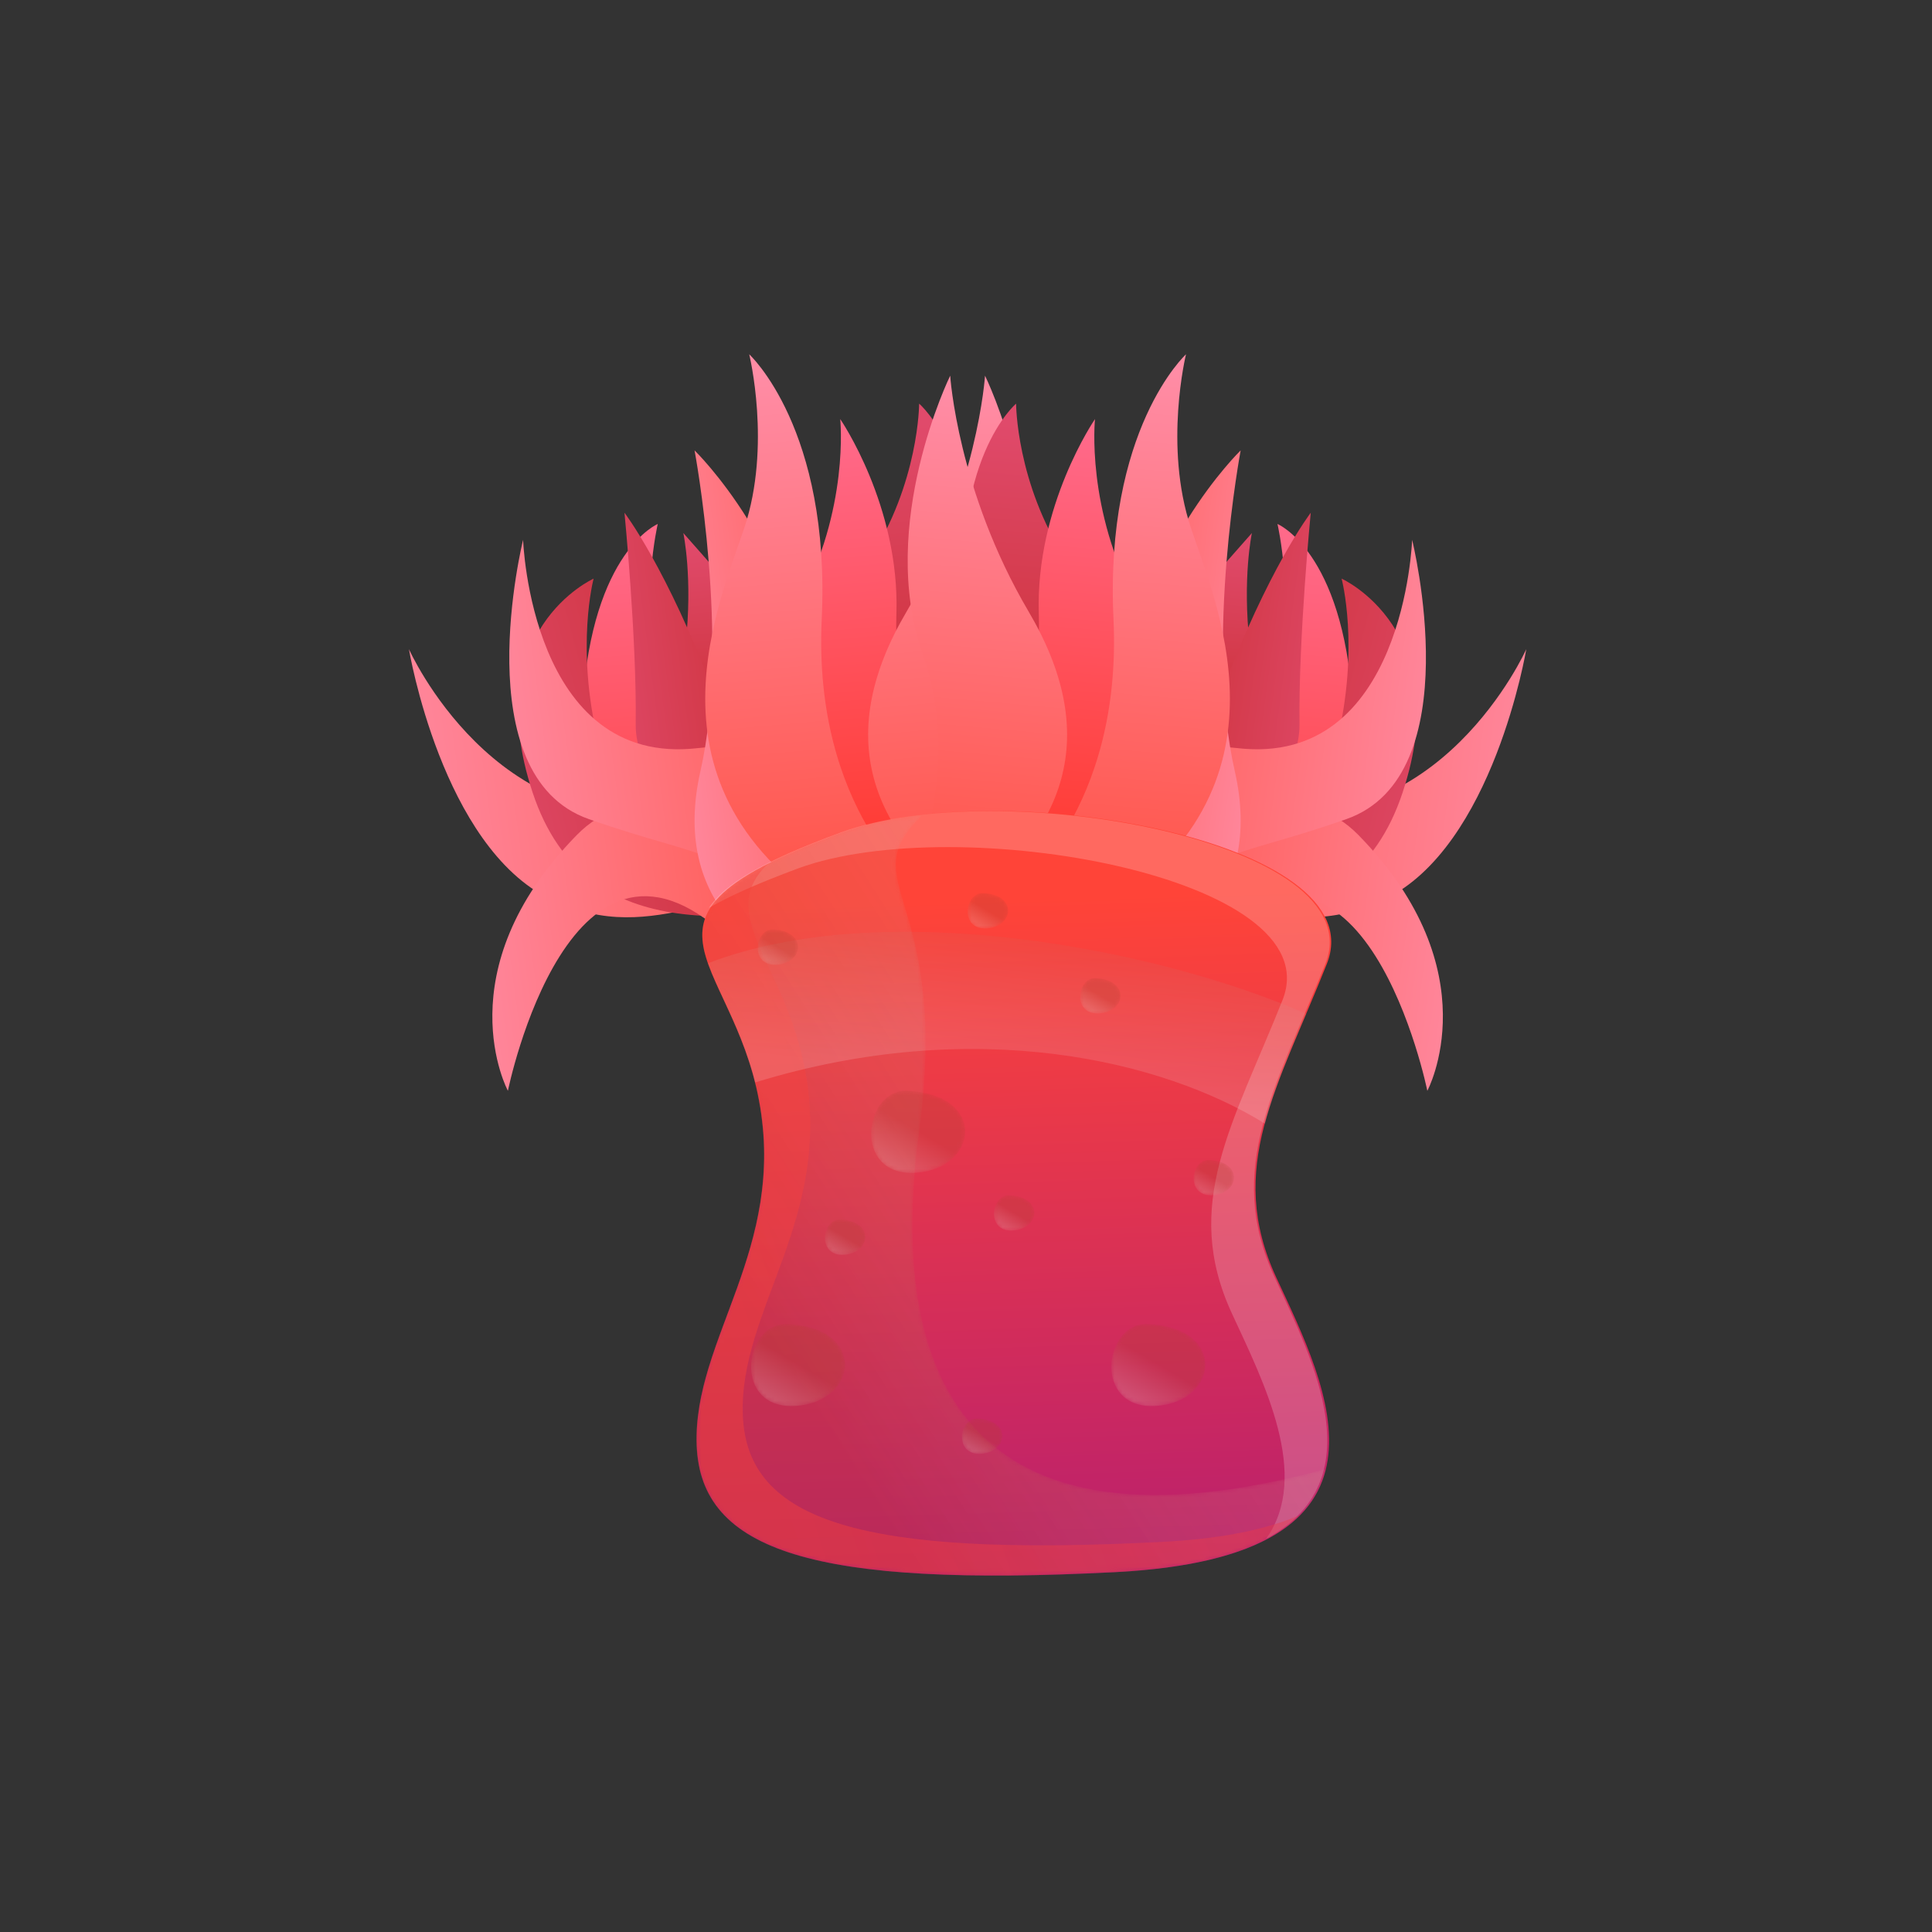 <svg width="500" height="500" viewBox="0 0 500 500" fill="none" xmlns="http://www.w3.org/2000/svg">
<rect x="0" y="0" width="500" height="500" fill="#333333" stroke="none"/>
<path d="M249.048 249.791C211.577 219.448 211.976 164.809 224.923 144.904C237.87 124.942 237.87 104.466 237.87 104.466C237.87 104.466 255.151 118.896 250.874 161.672C246.596 204.448 262.166 226.862 263.649 229.999C265.132 233.193 249.048 249.791 249.048 249.791Z" fill="url(#paint0_linear_1483:161293)"/>
<path d="M213.23 227.548C176.158 217.11 175.473 184.201 177.412 166.863C179.352 149.524 176.842 137.946 176.842 137.946C176.842 137.946 193.838 157.167 214.257 180.608C234.618 204.049 213.23 227.548 213.23 227.548Z" fill="url(#paint1_linear_1483:161293)"/>
<path d="M256.862 262.281C199.656 255.836 148.268 221.558 150.777 182.033C153.344 142.565 170.226 135.607 170.226 135.607C170.226 135.607 151.633 214.087 226.177 228.631C300.779 243.117 256.862 262.281 256.862 262.281Z" fill="url(#paint2_linear_1483:161293)"/>
<path d="M217.451 234.448C187.451 224.923 170.683 246.311 142.507 232.737C114.332 219.162 105.834 168.002 105.834 168.002C105.834 168.002 128.135 218.021 175.987 209.352C223.839 200.683 230.74 230.398 230.74 230.398L217.451 234.448Z" fill="url(#paint3_linear_1483:161293)"/>
<path d="M238.269 224.239C187.85 213.802 160.759 216.425 154.827 191.9C148.895 167.375 153.629 149.751 153.629 149.751C153.629 149.751 123.914 163.041 137.831 205.075C151.747 247.11 194.352 237.243 227.261 233.079C260.17 228.916 271.634 240.95 270.607 240.323C269.581 239.695 238.269 224.239 238.269 224.239Z" fill="url(#paint4_linear_1483:161293)"/>
<path d="M249.048 249.791C206.158 251.388 164.295 209.752 164.523 187.566C164.808 165.379 161.614 132.698 161.614 132.698C161.614 132.698 172.679 147.128 184.827 179.524C196.976 211.863 225.949 231.539 241.862 231.539C257.832 231.539 249.048 251.502 249.048 251.502V249.791Z" fill="url(#paint5_linear_1483:161293)"/>
<path d="M189.96 244.201C147.755 201.995 131.443 282.3 131.443 282.3C131.443 282.3 114.789 251.387 149.237 216.14C175.759 189.048 222.299 237.813 222.299 237.813L189.96 244.201Z" fill="url(#paint6_linear_1483:161293)"/>
<path d="M212.945 244.885C186.652 217.794 184.485 223.269 152.374 211.976C120.207 200.683 135.378 139.713 135.378 139.713C135.378 139.713 137.374 198.63 180.606 193.611C223.839 188.592 237.926 236.786 237.926 236.786L212.945 244.885Z" fill="url(#paint7_linear_1483:161293)"/>
<path d="M209.979 253.156C196.69 247.452 173.591 233.308 181.291 199.486C188.99 165.665 179.751 116.558 179.751 116.558C179.751 116.558 206.557 142.566 209.694 181.863C212.888 221.159 246.653 242.49 246.653 242.49L209.979 253.156Z" fill="url(#paint8_linear_1483:161293)"/>
<path d="M234.105 242.946C190.53 220.19 193.211 180.721 206.557 156.254C219.903 131.786 217.451 108.458 217.451 108.458C217.451 108.458 232.85 130.816 231.995 158.763C231.082 186.71 241.748 212.718 250.246 226.977C258.687 241.178 234.105 242.946 234.105 242.946Z" fill="url(#paint9_linear_1483:161293)"/>
<path d="M223.04 240.266C162.869 208.041 185.511 157.794 192.641 136.577C199.713 115.36 193.895 91.69 193.895 91.69C193.895 91.69 214.998 110.968 212.66 160.303C210.378 209.638 237.926 230.456 237.926 230.456L223.04 240.266Z" fill="url(#paint10_linear_1483:161293)"/>
<path d="M257.033 238.554C223.04 215.969 216.253 189.391 234.676 158.193C253.041 126.995 254.923 97.223 254.923 97.223C254.923 97.223 273.801 135.664 262.109 169.029C250.417 202.394 267.185 231.882 267.185 231.882L257.033 238.554Z" fill="url(#paint11_linear_1483:161293)"/>
<path d="M251.786 249.791C289.258 219.448 288.858 164.809 275.911 144.904C262.965 124.942 262.965 104.466 262.965 104.466C262.965 104.466 245.683 118.896 249.961 161.672C254.238 204.448 238.668 226.862 237.185 229.999C235.702 233.193 251.786 249.791 251.786 249.791Z" fill="url(#paint12_linear_1483:161293)"/>
<path d="M287.604 227.548C324.676 217.11 325.361 184.201 323.422 166.863C321.482 149.524 323.992 137.946 323.992 137.946C323.992 137.946 306.995 157.167 286.577 180.608C266.216 204.049 287.604 227.548 287.604 227.548Z" fill="url(#paint13_linear_1483:161293)"/>
<path d="M243.972 262.281C301.178 255.836 352.566 221.558 350.057 182.033C347.49 142.565 330.608 135.607 330.608 135.607C330.608 135.607 349.201 214.087 274.657 228.631C200.056 243.117 243.972 262.281 243.972 262.281Z" fill="url(#paint14_linear_1483:161293)"/>
<path d="M283.383 234.448C313.383 224.923 330.152 246.311 358.327 232.737C386.502 219.162 395 168.002 395 168.002C395 168.002 372.699 218.021 324.847 209.352C276.995 200.683 270.094 230.398 270.094 230.398L283.383 234.448Z" fill="url(#paint15_linear_1483:161293)"/>
<path d="M262.565 224.239C312.984 213.802 340.076 216.425 346.007 191.9C351.939 167.375 347.205 149.751 347.205 149.751C347.205 149.751 376.92 163.041 363.004 205.075C349.087 247.11 306.482 237.243 273.573 233.079C240.664 228.916 229.2 240.95 230.227 240.323C231.253 239.695 262.565 224.239 262.565 224.239Z" fill="url(#paint16_linear_1483:161293)"/>
<path d="M251.786 249.791C294.676 251.388 336.54 209.752 336.311 187.566C336.026 165.379 339.22 132.698 339.22 132.698C339.22 132.698 328.155 147.128 316.007 179.524C303.859 211.863 274.885 231.539 258.972 231.539C243.003 231.539 251.786 251.502 251.786 251.502V249.791Z" fill="url(#paint17_linear_1483:161293)"/>
<path d="M310.874 244.201C353.08 201.995 369.392 282.3 369.392 282.3C369.392 282.3 386.046 251.387 351.597 216.14C325.076 189.048 278.535 237.813 278.535 237.813L310.874 244.201Z" fill="url(#paint18_linear_1483:161293)"/>
<path d="M287.889 244.885C314.182 217.794 316.349 223.269 348.46 211.976C380.627 200.683 365.456 139.713 365.456 139.713C365.456 139.713 363.46 198.63 320.228 193.611C276.995 188.592 262.908 236.786 262.908 236.786L287.889 244.885Z" fill="url(#paint19_linear_1483:161293)"/>
<path d="M290.855 253.156C304.144 247.452 327.243 233.308 319.543 199.486C311.844 165.665 321.083 116.558 321.083 116.558C321.083 116.558 294.277 142.566 291.14 181.863C287.946 221.159 254.181 242.49 254.181 242.49L290.855 253.156Z" fill="url(#paint20_linear_1483:161293)"/>
<path d="M266.729 242.946C310.303 220.19 307.623 180.721 294.277 156.254C280.931 131.786 283.383 108.458 283.383 108.458C283.383 108.458 267.984 130.816 268.839 158.763C269.752 186.71 259.086 212.718 250.588 226.977C242.147 241.178 266.729 242.946 266.729 242.946Z" fill="url(#paint21_linear_1483:161293)"/>
<path d="M277.794 240.266C337.965 208.041 315.265 157.794 308.193 136.577C301.121 115.36 306.938 91.69 306.938 91.69C306.938 91.69 285.836 110.968 288.174 160.303C290.455 209.638 262.908 230.456 262.908 230.456L277.794 240.266Z" fill="url(#paint22_linear_1483:161293)"/>
<path d="M243.801 238.554C277.794 215.969 284.581 189.391 266.159 158.193C247.793 126.995 245.911 97.223 245.911 97.223C245.911 97.223 227.033 135.664 238.725 169.029C250.417 202.394 233.649 231.882 233.649 231.882L243.801 238.554Z" fill="url(#paint23_linear_1483:161293)"/>
<path d="M218.192 215.342C157.508 237.529 189.333 246.483 196.462 284.868C203.592 323.252 179.295 346.636 180.321 374.07C181.348 401.504 210.835 410.857 288.63 406.865C366.426 402.873 343.498 359.07 330.323 330.667C317.148 302.263 330.665 281.446 343.384 249.449C356.102 217.51 259.086 200.399 218.192 215.342Z" fill="url(#paint24_linear_1483:161293)"/>
<path opacity="0.2" d="M342.984 249.506C355.703 217.51 258.63 200.456 217.736 215.399C197.318 222.871 187.394 228.859 183.458 234.962C188.991 231.768 196.519 228.46 206.671 224.696C247.565 209.753 344.638 226.863 331.92 258.803C319.201 290.799 305.684 311.617 318.859 340.02C327.129 357.872 339.277 381.884 327.699 398.196C355.703 383.139 339.961 352.397 329.923 330.666C316.748 302.32 330.266 281.446 342.984 249.506Z" fill="white"/>
<mask id="mask0_1483:161293" style="mask-type:alpha" maskUnits="userSpaceOnUse" x="180" y="210" width="164" height="198">
<path d="M343.156 380.172C249.334 405.495 229.542 355.476 237.869 292.909C246.139 231.197 220.075 228.859 238.782 210.893C231.082 211.748 224.01 213.231 218.135 215.398C157.45 237.585 189.276 246.539 196.405 284.924C203.534 323.308 179.238 346.692 180.264 374.126C181.291 401.56 210.778 410.913 288.573 406.921C325.646 404.982 339.848 394.088 343.156 380.172Z" fill="url(#paint25_linear_1483:161293)"/>
</mask>
<g mask="url(#mask0_1483:161293)">
<g style="mix-blend-mode:multiply" opacity="0.3">
<path d="M343.156 380.172C249.334 405.495 229.542 355.476 237.869 292.909C246.139 231.197 220.075 228.859 238.782 210.893C231.082 211.748 224.01 213.231 218.135 215.398C157.45 237.585 189.276 246.539 196.405 284.924C203.534 323.308 179.238 346.692 180.264 374.126C181.291 401.56 210.778 410.913 288.573 406.921C325.646 404.982 339.848 394.088 343.156 380.172Z" fill="url(#paint26_linear_1483:161293)"/>
</g>
<g style="mix-blend-mode:multiply" opacity="0.4">
<path d="M300.551 399.051C222.755 403.043 193.268 393.689 192.242 366.256C191.215 338.822 215.512 315.438 208.382 277.053C203.192 249.049 184.827 236.73 198.858 223.441C165.378 240.38 190.245 251.502 196.405 284.867C203.534 323.251 179.238 346.636 180.264 374.069C181.291 401.503 210.778 410.857 288.573 406.864C314.011 405.553 328.612 399.963 336.368 392.093C327.984 395.743 316.406 398.252 300.551 399.051Z" fill="url(#paint27_linear_1483:161293)"/>
</g>
</g>
<g style="mix-blend-mode:multiply" opacity="0.15">
<path d="M183.23 249.277C186.025 257.205 192.07 266.787 195.435 280.133C252.356 262.623 301.064 274.486 327.357 290.798C329.752 281.844 333.688 272.604 338.079 262.395C299.581 245.456 228.687 231.824 183.23 249.277Z" fill="url(#paint28_linear_1483:161293)"/>
</g>
<mask id="mask1_1483:161293" style="mask-type:alpha" maskUnits="userSpaceOnUse" x="225" y="282" width="25" height="22">
<path d="M234.676 282.301C255.493 283.043 253.383 302.491 236.957 303.518C220.474 304.544 223.497 281.902 234.676 282.301Z" fill="url(#paint29_linear_1483:161293)"/>
</mask>
<g mask="url(#mask1_1483:161293)">
<path opacity="0.3" d="M234.676 282.301C255.493 283.043 253.383 302.491 236.957 303.518C220.474 304.544 223.497 281.902 234.676 282.301Z" fill="url(#paint30_linear_1483:161293)"/>
</g>
<mask id="mask2_1483:161293" style="mask-type:alpha" maskUnits="userSpaceOnUse" x="287" y="342" width="25" height="22">
<path d="M296.843 342.643C317.661 343.384 315.551 362.833 299.125 363.86C282.642 364.887 285.665 342.244 296.843 342.643Z" fill="url(#paint31_linear_1483:161293)"/>
</mask>
<g mask="url(#mask2_1483:161293)">
<path opacity="0.3" d="M296.843 342.643C317.661 343.384 315.551 362.833 299.125 363.86C282.642 364.887 285.665 342.244 296.843 342.643Z" fill="url(#paint32_linear_1483:161293)"/>
</g>
<mask id="mask3_1483:161293" style="mask-type:alpha" maskUnits="userSpaceOnUse" x="194" y="342" width="25" height="22">
<path d="M203.592 342.643C224.409 343.384 222.299 362.833 205.873 363.86C189.39 364.887 192.47 342.244 203.592 342.643Z" fill="url(#paint33_linear_1483:161293)"/>
</mask>
<g mask="url(#mask3_1483:161293)">
<path opacity="0.3" d="M203.592 342.643C224.409 343.384 222.299 362.833 205.873 363.86C189.39 364.887 192.47 342.244 203.592 342.643Z" fill="url(#paint34_linear_1483:161293)"/>
</g>
<mask id="mask4_1483:161293" style="mask-type:alpha" maskUnits="userSpaceOnUse" x="279" y="253" width="11" height="10">
<path d="M283.497 253.156C292.452 253.498 291.539 261.825 284.467 262.281C277.394 262.681 278.706 252.984 283.497 253.156Z" fill="url(#paint35_linear_1483:161293)"/>
</mask>
<g mask="url(#mask4_1483:161293)">
<path opacity="0.3" d="M283.497 253.156C292.452 253.498 291.539 261.825 284.467 262.281C277.394 262.681 278.706 252.984 283.497 253.156Z" fill="url(#paint36_linear_1483:161293)"/>
</g>
<mask id="mask5_1483:161293" style="mask-type:alpha" maskUnits="userSpaceOnUse" x="257" y="309" width="11" height="10">
<path d="M261.197 309.335C270.151 309.677 269.238 318.004 262.166 318.461C255.094 318.917 256.406 309.164 261.197 309.335Z" fill="url(#paint37_linear_1483:161293)"/>
</mask>
<g mask="url(#mask5_1483:161293)">
<path opacity="0.3" d="M261.197 309.335C270.151 309.677 269.238 318.004 262.166 318.461C255.094 318.917 256.406 309.164 261.197 309.335Z" fill="url(#paint38_linear_1483:161293)"/>
</g>
<mask id="mask6_1483:161293" style="mask-type:alpha" maskUnits="userSpaceOnUse" x="196" y="240" width="11" height="10">
<path d="M200.055 240.551C209.01 240.893 208.097 249.22 201.025 249.676C193.953 250.133 195.265 240.38 200.055 240.551Z" fill="url(#paint39_linear_1483:161293)"/>
</mask>
<g mask="url(#mask6_1483:161293)">
<path opacity="0.3" d="M200.055 240.551C209.01 240.893 208.097 249.22 201.025 249.676C193.953 250.133 195.265 240.38 200.055 240.551Z" fill="url(#paint40_linear_1483:161293)"/>
</g>
<mask id="mask7_1483:161293" style="mask-type:alpha" maskUnits="userSpaceOnUse" x="250" y="231" width="11" height="10">
<path d="M254.409 231.141C263.364 231.483 262.451 239.81 255.379 240.267C248.307 240.723 249.562 230.97 254.409 231.141Z" fill="url(#paint41_linear_1483:161293)"/>
</mask>
<g mask="url(#mask7_1483:161293)">
<path opacity="0.3" d="M254.409 231.141C263.364 231.483 262.451 239.81 255.379 240.267C248.307 240.723 249.562 230.97 254.409 231.141Z" fill="url(#paint42_linear_1483:161293)"/>
</g>
<mask id="mask8_1483:161293" style="mask-type:alpha" maskUnits="userSpaceOnUse" x="308" y="300" width="12" height="10">
<path d="M312.87 300.209C321.825 300.551 320.912 308.879 313.84 309.335C306.768 309.734 308.079 300.038 312.87 300.209Z" fill="url(#paint43_linear_1483:161293)"/>
</mask>
<g mask="url(#mask8_1483:161293)">
<path opacity="0.3" d="M312.87 300.209C321.825 300.551 320.912 308.879 313.84 309.335C306.768 309.734 308.079 300.038 312.87 300.209Z" fill="url(#paint44_linear_1483:161293)"/>
</g>
<mask id="mask9_1483:161293" style="mask-type:alpha" maskUnits="userSpaceOnUse" x="248" y="367" width="12" height="10">
<path d="M252.927 367.111C261.881 367.453 260.968 375.78 253.896 376.236C246.824 376.692 248.079 366.94 252.927 367.111Z" fill="url(#paint45_linear_1483:161293)"/>
</mask>
<g mask="url(#mask9_1483:161293)">
<path opacity="0.3" d="M252.927 367.111C261.881 367.453 260.968 375.78 253.896 376.236C246.824 376.692 248.079 366.94 252.927 367.111Z" fill="url(#paint46_linear_1483:161293)"/>
</g>
<mask id="mask10_1483:161293" style="mask-type:alpha" maskUnits="userSpaceOnUse" x="213" y="315" width="11" height="10">
<path d="M217.451 315.61C226.405 315.952 225.493 324.279 218.421 324.735C211.348 325.192 212.66 315.439 217.451 315.61Z" fill="url(#paint47_linear_1483:161293)"/>
</mask>
<g mask="url(#mask10_1483:161293)">
<path opacity="0.3" d="M217.451 315.61C226.405 315.952 225.493 324.279 218.421 324.735C211.348 325.192 212.66 315.439 217.451 315.61Z" fill="url(#paint48_linear_1483:161293)"/>
</g>
<defs>
<linearGradient id="paint0_linear_1483:161293" x1="243.003" y1="236.34" x2="231.815" y2="109.953" gradientUnits="userSpaceOnUse">
<stop stop-color="#BF1F13"/>
<stop offset="1" stop-color="#E04A6B"/>
</linearGradient>
<linearGradient id="paint1_linear_1483:161293" x1="202.461" y1="219.635" x2="195.364" y2="139.468" gradientUnits="userSpaceOnUse">
<stop stop-color="#BF1F13"/>
<stop offset="1" stop-color="#E04A6B"/>
</linearGradient>
<linearGradient id="paint2_linear_1483:161293" x1="213.351" y1="253.302" x2="203.082" y2="137.296" gradientUnits="userSpaceOnUse">
<stop stop-color="#FF3629"/>
<stop offset="1" stop-color="#FF6989"/>
</linearGradient>
<linearGradient id="paint3_linear_1483:161293" x1="215.638" y1="193.934" x2="96.24" y2="210.063" gradientUnits="userSpaceOnUse">
<stop stop-color="#FF564B"/>
<stop offset="1" stop-color="#FF8CA5"/>
</linearGradient>
<linearGradient id="paint4_linear_1483:161293" x1="245.59" y1="186.167" x2="124.82" y2="218.008" gradientUnits="userSpaceOnUse">
<stop stop-color="#BF1F13"/>
<stop offset="1" stop-color="#E04A6B"/>
</linearGradient>
<linearGradient id="paint5_linear_1483:161293" x1="237.449" y1="187.801" x2="155.381" y2="198.888" gradientUnits="userSpaceOnUse">
<stop stop-color="#BF1F13"/>
<stop offset="1" stop-color="#E04A6B"/>
</linearGradient>
<linearGradient id="paint6_linear_1483:161293" x1="213.548" y1="236.421" x2="112.28" y2="250.102" gradientUnits="userSpaceOnUse">
<stop stop-color="#FF564B"/>
<stop offset="1" stop-color="#FF8CA5"/>
</linearGradient>
<linearGradient id="paint7_linear_1483:161293" x1="222.452" y1="185.792" x2="121.99" y2="199.363" gradientUnits="userSpaceOnUse">
<stop stop-color="#FF564B"/>
<stop offset="1" stop-color="#FF8CA5"/>
</linearGradient>
<linearGradient id="paint8_linear_1483:161293" x1="232.673" y1="179.752" x2="167.828" y2="188.512" gradientUnits="userSpaceOnUse">
<stop stop-color="#FF564B"/>
<stop offset="1" stop-color="#FF8CA5"/>
</linearGradient>
<linearGradient id="paint9_linear_1483:161293" x1="226.598" y1="230.622" x2="216.205" y2="113.214" gradientUnits="userSpaceOnUse">
<stop stop-color="#FF3629"/>
<stop offset="1" stop-color="#FF6989"/>
</linearGradient>
<linearGradient id="paint10_linear_1483:161293" x1="211.957" y1="226.821" x2="200.401" y2="96.285" gradientUnits="userSpaceOnUse">
<stop stop-color="#FF564B"/>
<stop offset="1" stop-color="#FF8CA5"/>
</linearGradient>
<linearGradient id="paint11_linear_1483:161293" x1="250.512" y1="225.604" x2="239.692" y2="103.372" gradientUnits="userSpaceOnUse">
<stop stop-color="#FF564B"/>
<stop offset="1" stop-color="#FF8CA5"/>
</linearGradient>
<linearGradient id="paint12_linear_1483:161293" x1="257.83" y1="236.34" x2="269.019" y2="109.953" gradientUnits="userSpaceOnUse">
<stop stop-color="#BF1F13"/>
<stop offset="1" stop-color="#E04A6B"/>
</linearGradient>
<linearGradient id="paint13_linear_1483:161293" x1="298.372" y1="219.635" x2="305.469" y2="139.468" gradientUnits="userSpaceOnUse">
<stop stop-color="#BF1F13"/>
<stop offset="1" stop-color="#E04A6B"/>
</linearGradient>
<linearGradient id="paint14_linear_1483:161293" x1="287.482" y1="253.302" x2="297.751" y2="137.296" gradientUnits="userSpaceOnUse">
<stop stop-color="#FF3629"/>
<stop offset="1" stop-color="#FF6989"/>
</linearGradient>
<linearGradient id="paint15_linear_1483:161293" x1="285.195" y1="193.934" x2="404.591" y2="210.063" gradientUnits="userSpaceOnUse">
<stop stop-color="#FF564B"/>
<stop offset="1" stop-color="#FF8CA5"/>
</linearGradient>
<linearGradient id="paint16_linear_1483:161293" x1="255.243" y1="186.168" x2="376.013" y2="218.008" gradientUnits="userSpaceOnUse">
<stop stop-color="#BF1F13"/>
<stop offset="1" stop-color="#E04A6B"/>
</linearGradient>
<linearGradient id="paint17_linear_1483:161293" x1="263.384" y1="187.802" x2="345.452" y2="198.888" gradientUnits="userSpaceOnUse">
<stop stop-color="#BF1F13"/>
<stop offset="1" stop-color="#E04A6B"/>
</linearGradient>
<linearGradient id="paint18_linear_1483:161293" x1="287.284" y1="236.421" x2="388.554" y2="250.102" gradientUnits="userSpaceOnUse">
<stop stop-color="#FF564B"/>
<stop offset="1" stop-color="#FF8CA5"/>
</linearGradient>
<linearGradient id="paint19_linear_1483:161293" x1="278.381" y1="185.792" x2="378.843" y2="199.363" gradientUnits="userSpaceOnUse">
<stop stop-color="#FF564B"/>
<stop offset="1" stop-color="#FF8CA5"/>
</linearGradient>
<linearGradient id="paint20_linear_1483:161293" x1="268.161" y1="179.752" x2="333.003" y2="188.511" gradientUnits="userSpaceOnUse">
<stop stop-color="#FF564B"/>
<stop offset="1" stop-color="#FF8CA5"/>
</linearGradient>
<linearGradient id="paint21_linear_1483:161293" x1="274.235" y1="230.622" x2="284.629" y2="113.214" gradientUnits="userSpaceOnUse">
<stop stop-color="#FF3629"/>
<stop offset="1" stop-color="#FF6989"/>
</linearGradient>
<linearGradient id="paint22_linear_1483:161293" x1="288.876" y1="226.821" x2="300.431" y2="96.285" gradientUnits="userSpaceOnUse">
<stop stop-color="#FF564B"/>
<stop offset="1" stop-color="#FF8CA5"/>
</linearGradient>
<linearGradient id="paint23_linear_1483:161293" x1="250.321" y1="225.604" x2="261.142" y2="103.372" gradientUnits="userSpaceOnUse">
<stop stop-color="#FF564B"/>
<stop offset="1" stop-color="#FF8CA5"/>
</linearGradient>
<linearGradient id="paint24_linear_1483:161293" x1="260.09" y1="232.364" x2="265.812" y2="417.451" gradientUnits="userSpaceOnUse">
<stop stop-color="#FF4438"/>
<stop offset="1" stop-color="#B51D71"/>
</linearGradient>
<linearGradient id="paint25_linear_1483:161293" x1="388.202" y1="230.557" x2="201.659" y2="350.436" gradientUnits="userSpaceOnUse">
<stop/>
<stop offset="1" stop-color="white"/>
</linearGradient>
<linearGradient id="paint26_linear_1483:161293" x1="388.202" y1="230.557" x2="201.659" y2="350.436" gradientUnits="userSpaceOnUse">
<stop stop-color="white" stop-opacity="0"/>
<stop offset="1" stop-color="#B53E32"/>
</linearGradient>
<linearGradient id="paint27_linear_1483:161293" x1="182.367" y1="337.746" x2="626.929" y2="192.583" gradientUnits="userSpaceOnUse">
<stop stop-color="#FF4438"/>
<stop offset="1" stop-color="#B51D71"/>
</linearGradient>
<linearGradient id="paint28_linear_1483:161293" x1="257.747" y1="280.481" x2="263.423" y2="232.233" gradientUnits="userSpaceOnUse">
<stop stop-color="white"/>
<stop offset="1" stop-color="#B53E32"/>
</linearGradient>
<linearGradient id="paint29_linear_1483:161293" x1="227.326" y1="310.027" x2="237.523" y2="292.631" gradientUnits="userSpaceOnUse">
<stop/>
<stop offset="1" stop-color="white"/>
</linearGradient>
<linearGradient id="paint30_linear_1483:161293" x1="227.326" y1="310.027" x2="237.523" y2="292.631" gradientUnits="userSpaceOnUse">
<stop stop-color="white"/>
<stop offset="1" stop-color="#B53E32"/>
</linearGradient>
<linearGradient id="paint31_linear_1483:161293" x1="289.505" y1="370.36" x2="299.703" y2="352.964" gradientUnits="userSpaceOnUse">
<stop/>
<stop offset="1" stop-color="white"/>
</linearGradient>
<linearGradient id="paint32_linear_1483:161293" x1="289.505" y1="370.36" x2="299.703" y2="352.964" gradientUnits="userSpaceOnUse">
<stop stop-color="white"/>
<stop offset="1" stop-color="#B53E32"/>
</linearGradient>
<linearGradient id="paint33_linear_1483:161293" x1="196.27" y1="370.359" x2="206.468" y2="352.964" gradientUnits="userSpaceOnUse">
<stop/>
<stop offset="1" stop-color="white"/>
</linearGradient>
<linearGradient id="paint34_linear_1483:161293" x1="196.27" y1="370.359" x2="206.468" y2="352.964" gradientUnits="userSpaceOnUse">
<stop stop-color="white"/>
<stop offset="1" stop-color="#B53E32"/>
</linearGradient>
<linearGradient id="paint35_linear_1483:161293" x1="280.331" y1="265.06" x2="284.709" y2="257.59" gradientUnits="userSpaceOnUse">
<stop/>
<stop offset="1" stop-color="white"/>
</linearGradient>
<linearGradient id="paint36_linear_1483:161293" x1="280.331" y1="265.06" x2="284.709" y2="257.59" gradientUnits="userSpaceOnUse">
<stop stop-color="white"/>
<stop offset="1" stop-color="#B53E32"/>
</linearGradient>
<linearGradient id="paint37_linear_1483:161293" x1="258.025" y1="321.225" x2="262.404" y2="313.756" gradientUnits="userSpaceOnUse">
<stop/>
<stop offset="1" stop-color="white"/>
</linearGradient>
<linearGradient id="paint38_linear_1483:161293" x1="258.025" y1="321.225" x2="262.404" y2="313.756" gradientUnits="userSpaceOnUse">
<stop stop-color="white"/>
<stop offset="1" stop-color="#B53E32"/>
</linearGradient>
<linearGradient id="paint39_linear_1483:161293" x1="196.911" y1="252.469" x2="201.289" y2="245.001" gradientUnits="userSpaceOnUse">
<stop/>
<stop offset="1" stop-color="white"/>
</linearGradient>
<linearGradient id="paint40_linear_1483:161293" x1="196.911" y1="252.469" x2="201.289" y2="245.001" gradientUnits="userSpaceOnUse">
<stop stop-color="white"/>
<stop offset="1" stop-color="#B53E32"/>
</linearGradient>
<linearGradient id="paint41_linear_1483:161293" x1="251.229" y1="243.052" x2="255.607" y2="235.584" gradientUnits="userSpaceOnUse">
<stop/>
<stop offset="1" stop-color="white"/>
</linearGradient>
<linearGradient id="paint42_linear_1483:161293" x1="251.229" y1="243.052" x2="255.607" y2="235.584" gradientUnits="userSpaceOnUse">
<stop stop-color="white"/>
<stop offset="1" stop-color="#B53E32"/>
</linearGradient>
<linearGradient id="paint43_linear_1483:161293" x1="309.732" y1="312.102" x2="314.111" y2="304.633" gradientUnits="userSpaceOnUse">
<stop/>
<stop offset="1" stop-color="white"/>
</linearGradient>
<linearGradient id="paint44_linear_1483:161293" x1="309.732" y1="312.102" x2="314.111" y2="304.633" gradientUnits="userSpaceOnUse">
<stop stop-color="white"/>
<stop offset="1" stop-color="#B53E32"/>
</linearGradient>
<linearGradient id="paint45_linear_1483:161293" x1="249.749" y1="379.024" x2="254.128" y2="371.555" gradientUnits="userSpaceOnUse">
<stop/>
<stop offset="1" stop-color="white"/>
</linearGradient>
<linearGradient id="paint46_linear_1483:161293" x1="249.749" y1="379.024" x2="254.128" y2="371.555" gradientUnits="userSpaceOnUse">
<stop stop-color="white"/>
<stop offset="1" stop-color="#B53E32"/>
</linearGradient>
<linearGradient id="paint47_linear_1483:161293" x1="214.305" y1="327.527" x2="218.684" y2="320.059" gradientUnits="userSpaceOnUse">
<stop/>
<stop offset="1" stop-color="white"/>
</linearGradient>
<linearGradient id="paint48_linear_1483:161293" x1="214.305" y1="327.527" x2="218.684" y2="320.059" gradientUnits="userSpaceOnUse">
<stop stop-color="white"/>
<stop offset="1" stop-color="#B53E32"/>
</linearGradient>
</defs>
</svg>
